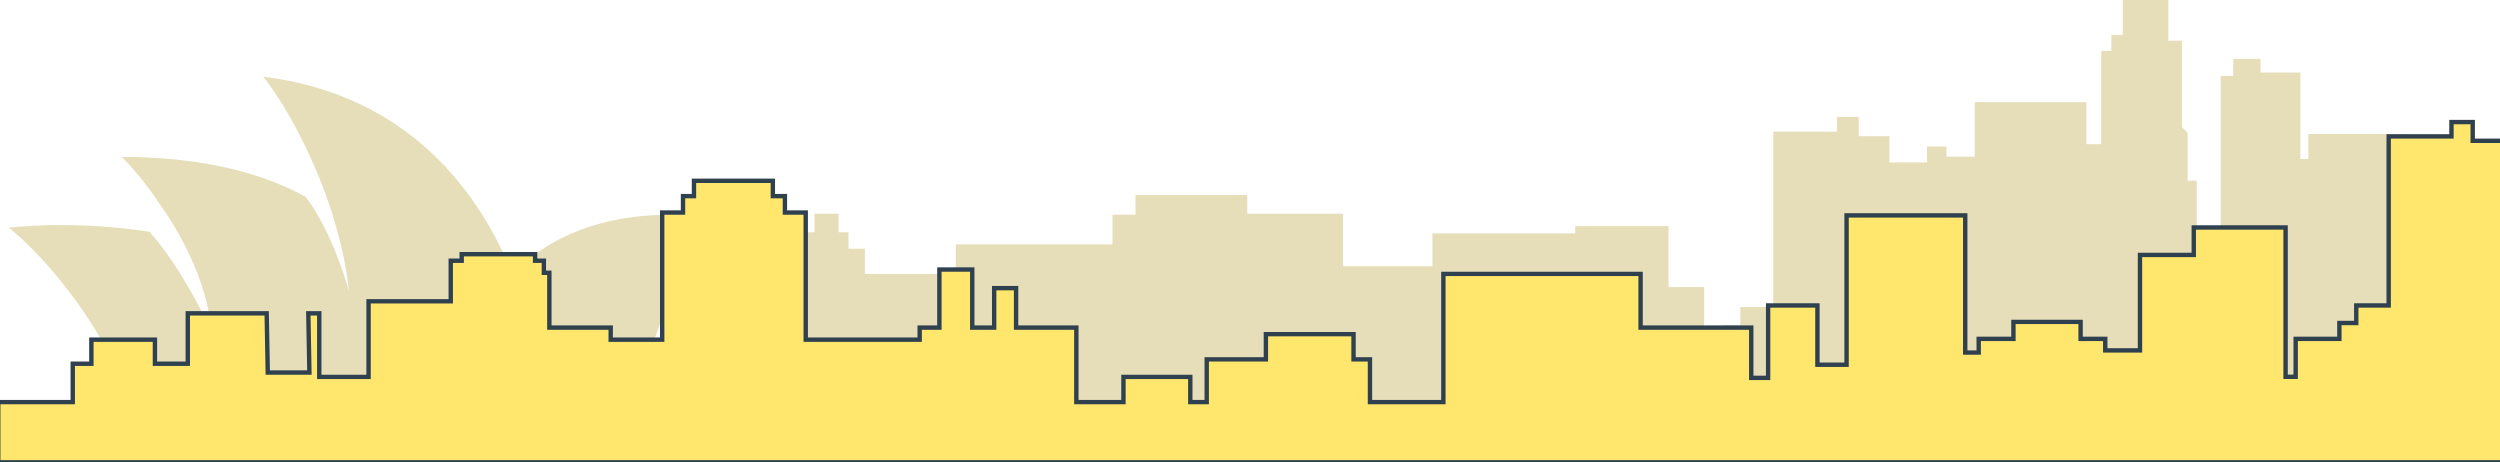 <?xml version="1.0" encoding="utf-8"?>
<!-- Generator: Adobe Illustrator 19.2.1, SVG Export Plug-In . SVG Version: 6.00 Build 0)  -->
<svg version="1.1" id="city" xmlns="http://www.w3.org/2000/svg" xmlns:xlink="http://www.w3.org/1999/xlink" x="0px" y="0px"
	 viewBox="0 0 2281.8 421.7" style="enable-background:new 0 0 2281.8 421.7;" xml:space="preserve">
<style type="text/css">
	.city2-0{opacity:0.4;fill:#BFAD52;}
	.city2-1{fill:#FFE66D;stroke:#2F404F;stroke-width:4;stroke-miterlimit:10;}
</style>
<polygon class="city2-0" points="2283.4,428.8 2283.4,346.7 2276.2,346.7 2276.2,276 2263.8,276 2263.8,263.6 2247.2,263.6 
	2247.2,278.1 2238.8,278.1 2238.8,317.6 2231.6,317.6 2231.6,368.5 2221.2,368.5 2221.2,340.5 2208.7,340.5 2208.7,144.1 
	2198.3,144.1 2198.3,122.3 2106.9,122.3 2106.9,145.1 2099.6,145.1 2099.6,66.2 2063.2,66.2 2063.2,53.7 2038.3,53.7 2038.3,69.3 
	2026.9,69.3 2026.9,227.2 2005,227.2 2005,164.9 1996.7,164.9 1996.7,121.2 1991.5,116 1991.5,37.1 1979.1,37.1 1979.1,-0.3 
	1937.5,-0.3 1937.5,31.9 1927.1,31.9 1927.1,46.4 1917.8,46.4 1917.8,131.6 1904.3,131.6 1904.3,93.2 1802.4,93.2 1802.4,143 
	1776.5,143 1776.5,133.7 1758.8,133.7 1758.8,148.2 1724.5,148.2 1724.5,124.3 1696.5,124.3 1696.5,106.7 1676.7,106.7 
	1676.7,120.2 1618.5,120.2 1618.5,280.2 1588.4,280.2 1588.4,296.8 1572.8,296.8 1572.8,311.9 1555.4,311.9 1555.4,262 1522.9,262 
	1522.9,206.4 1437.7,206.4 1437.7,213 1307.4,213 1307.4,243 1225.8,243 1225.8,195 1138.4,195 1138.4,178 1036.4,178 1036.4,196 
	1015.4,196 1015.4,223 872.4,223 872.4,250 789.4,250 789.4,227 774.4,227 774.4,212 765.4,212 765.4,195 743.4,195 743.4,212 
	734.4,212 734.4,227 719.4,227 719.4,250 686.4,250 686.4,319 809.4,319 809.4,421 1014,421 1014,428.8 "/>
<title>city2</title>
<path class="city2-0" d="M218.9,345.5h365.9L637.2,197c-94.7-7.5-145.6,28-169.4,53.3c-29.5-72.8-92.9-163.5-227.7-180.4
	c0,0,24,28.2,47.8,84.1l0,0c0,0,4.4,9.7,9.9,25v0.1c0.7,2.1,1.5,4.2,2.3,6.5c1,2.8,2,5.5,2.9,8.4l-0.2-0.1
	c6.5,20.3,13.2,46.1,15.8,72.3c0,0-13.8-52.4-39.5-86.4l-0.7-0.4c-32.9-18.2-86-36.2-167.5-36.2c0,0,16.3,14.5,38.1,47.7
	c0,0,39.7,54.7,43.7,110.8c0,0-26.1-57.2-56.4-90.2c-71-11-128.2-3.7-128.2-3.7s61.4,47.4,102.6,137.8L218.9,345.5L218.9,345.5z"/>
<polygon class="city2-1" points="2256.9,128.5 2256.9,111.4 2237.5,111.4 2237.5,124.5 2180.2,124.5 2180.2,278.8 2150.6,278.8 
	2150.6,294.8 2135.2,294.8 2135.2,309.3 2095.3,309.3 2095.3,343.9 2086.1,343.9 2086.1,207.6 2002.3,207.6 2002.3,232.7 
	1953.2,232.7 1953.2,319.8 1921.5,319.8 1921.5,309.3 1899,309.3 1899,293.8 1837.7,293.8 1837.7,309.3 1806,309.3 1806,321.8 
	1793.7,321.8 1793.7,196.6 1685.4,196.6 1685.4,332.9 1658.8,332.9 1658.8,278.8 1613.8,278.8 1613.8,344.9 1598.4,344.9 
	1598.4,299 1497.4,299 1497.4,250 1317.4,250 1317.4,367 1250.4,367 1250.4,328 1235.4,328 1235.4,305 1155.4,305 1155.4,328 
	1101.4,328 1101.4,367 1086.4,367 1086.4,344 1025.4,344 1025.4,367 982.4,367 982.4,299 927.4,299 927.4,263 907.4,263 907.4,299 
	887.4,299 887.4,246 857.4,246 857.4,299 839.4,299 839.4,310 735.4,310 735.4,194 716.4,194 716.4,179 705.4,179 705.4,165 
	633.4,165 633.4,179 623.4,179 623.4,194 604.4,194 604.4,310 557.4,310 557.4,299 501.4,299 501.4,249 496.4,249 496.4,238 
	488.4,238 488.4,232 421.4,232 421.4,238 411.4,238 411.4,275 336.4,275 336.4,344 291.4,344 291.4,286 281.4,286 282.4,340 
	244.4,340 243.4,286 171.4,286 171.4,332 141.4,332 141.4,310 83.4,310 83.4,332 66.4,332 66.4,367 -1.6,367 -1.6,422 1585.4,422 
	1598.4,422 2284.4,422 2284.4,128.5 "/>
</svg>
